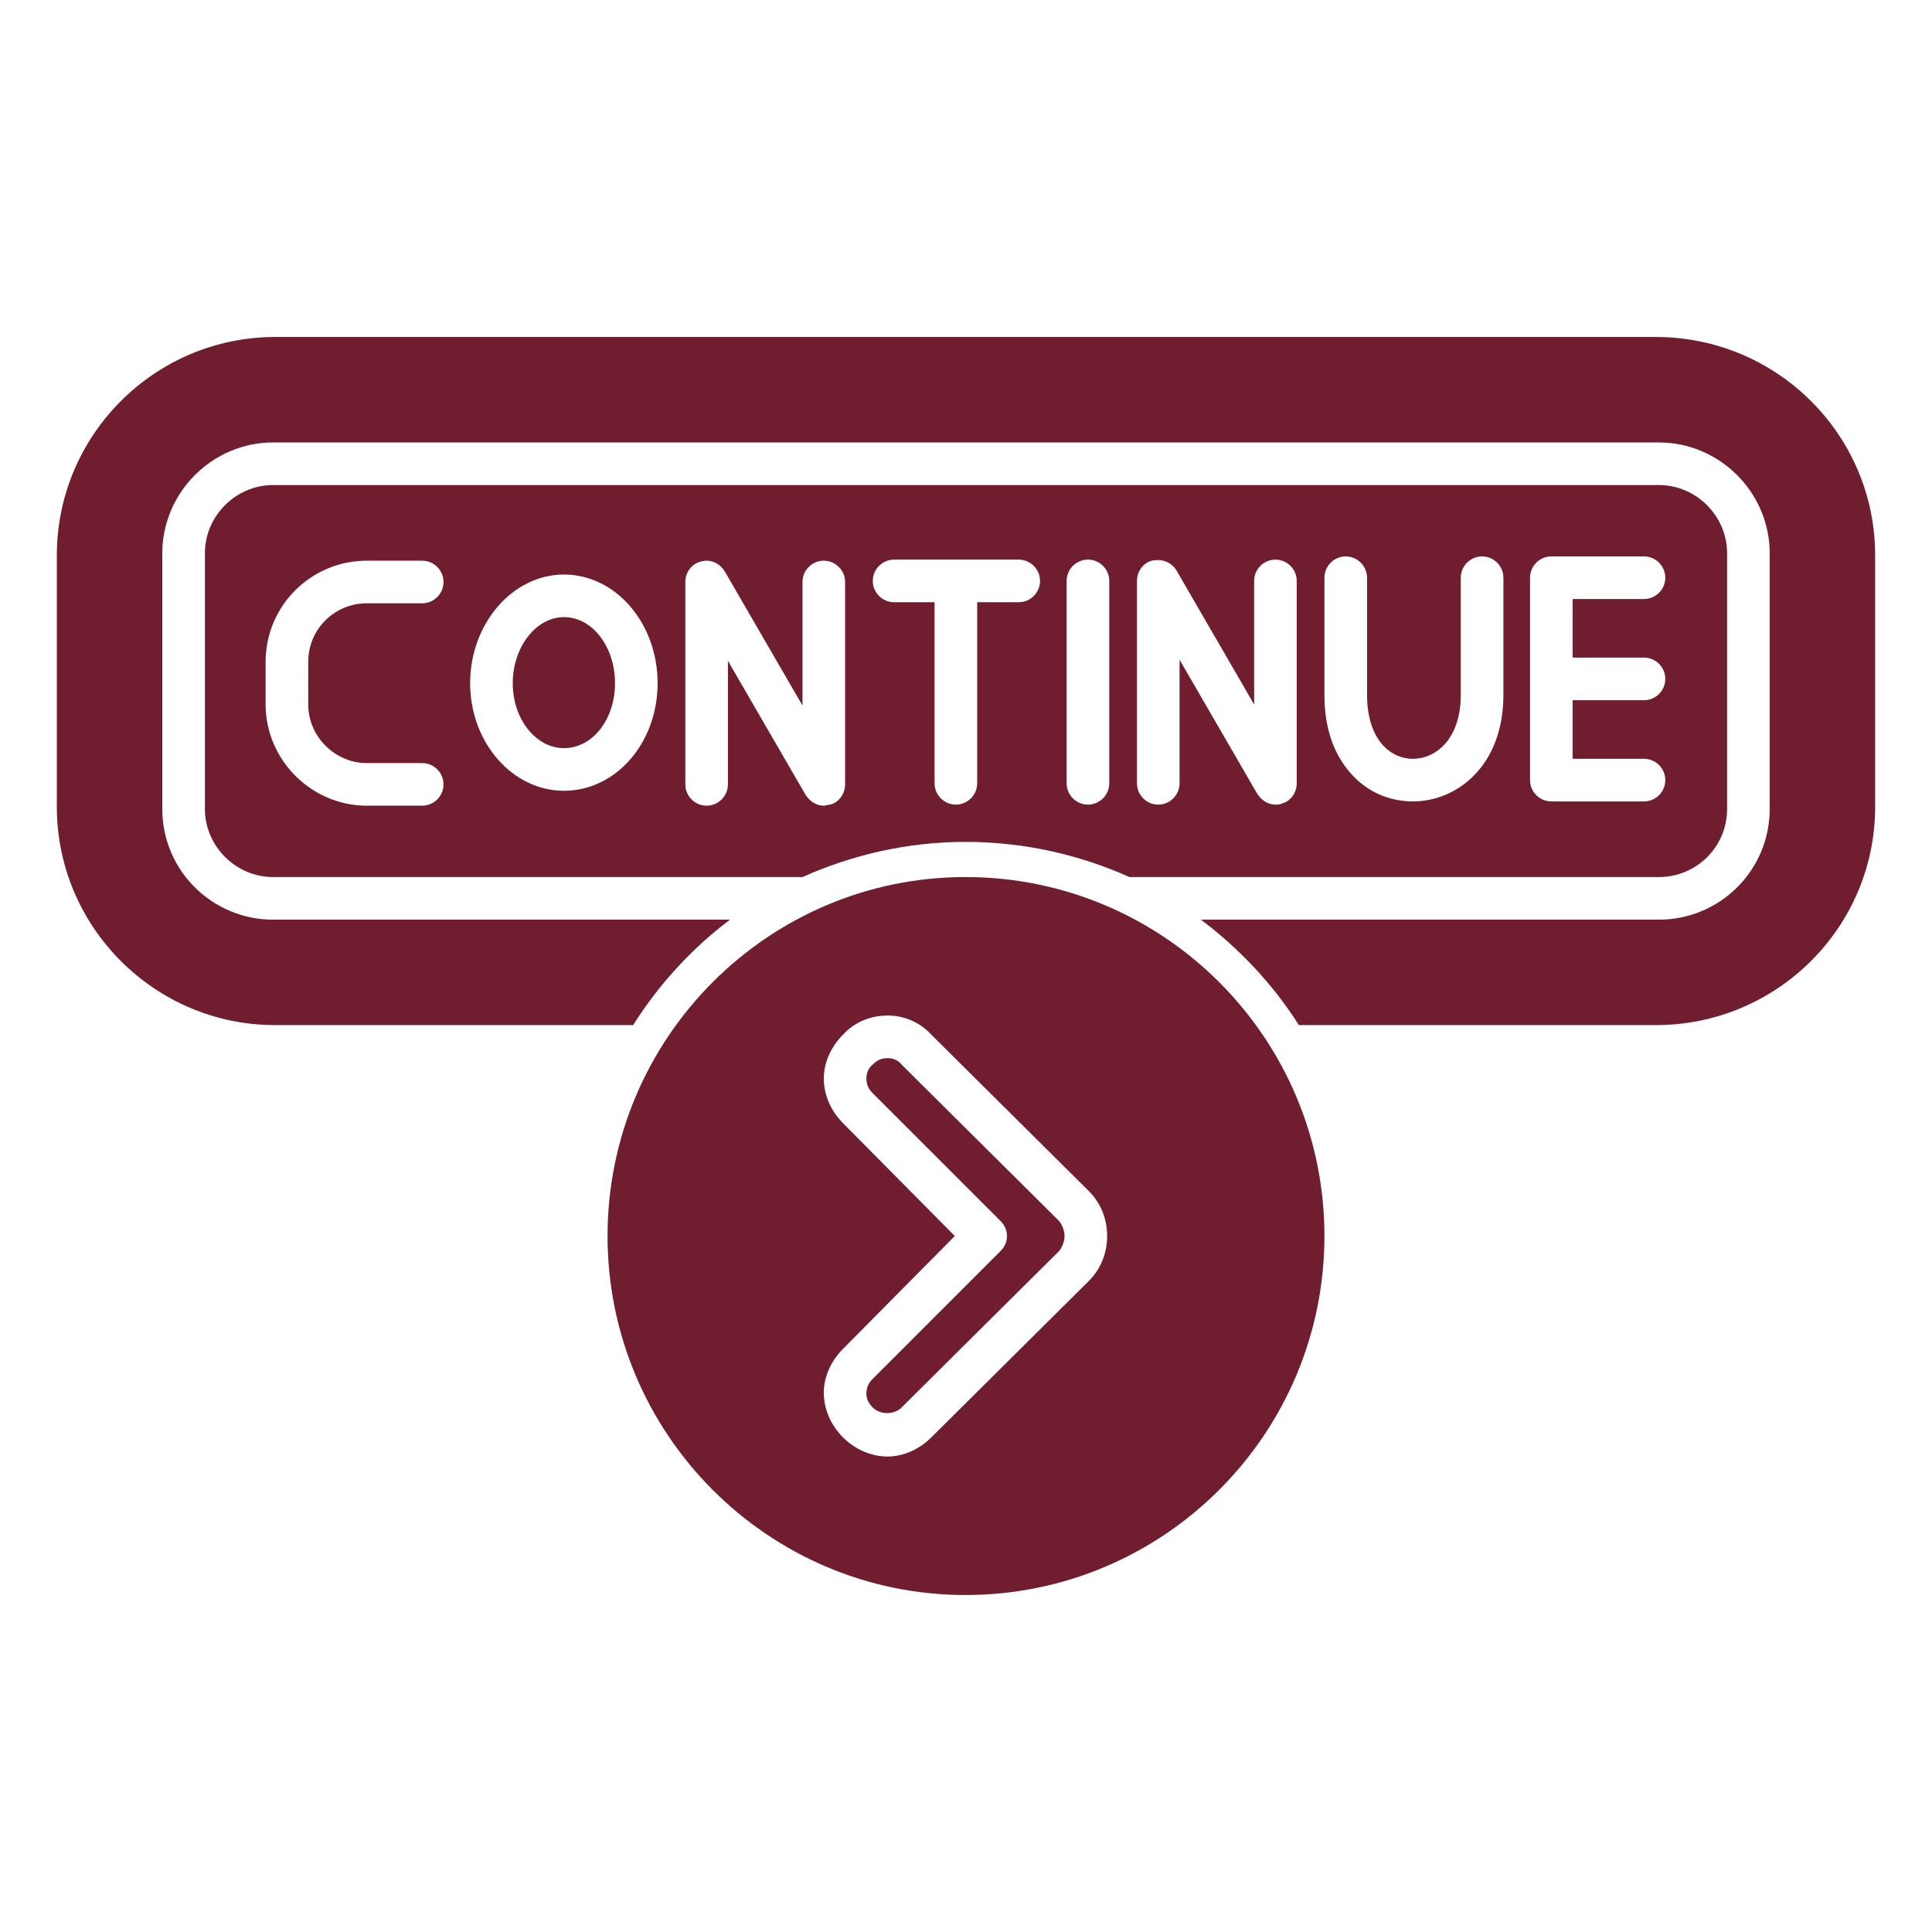 <svg xmlns="http://www.w3.org/2000/svg" xmlns:xlink="http://www.w3.org/1999/xlink" width="500" zoomAndPan="magnify" viewBox="0 0 375 375" height="500" preserveAspectRatio="xMidYMid meet" version="1.0"><defs><clipPath id="5a4ff202e3"><path d="M 11.031 65 L 364 65 L 364 199 L 11.031 199 Z M 11.031 65 " clip-rule="nonzero"/></clipPath></defs><g clip-path="url(#5a4ff202e3)"><path fill="#701e2f" d="M 321.375 198.973 L 252.109 198.973 C 247.148 191.117 240.531 184.086 233.09 178.504 L 321.992 178.504 C 333.777 178.504 343.496 168.992 343.496 157 L 343.496 107.379 C 343.496 95.594 333.777 85.879 321.992 85.879 L 53.004 85.879 C 41.219 85.879 31.5 95.594 31.5 107.379 L 31.5 157 C 31.5 168.992 41.219 178.504 53.004 178.504 L 141.703 178.504 C 134.258 184.086 127.848 191.117 122.887 198.973 L 53.418 198.973 C 30.055 198.973 11.031 179.953 11.031 156.59 L 11.031 107.793 C 11.031 84.43 30.055 65.41 53.418 65.41 L 321.375 65.41 C 344.945 65.41 363.965 84.43 363.965 107.793 L 363.965 156.59 C 363.965 179.953 344.945 198.973 321.375 198.973 Z M 219.234 170.234 C 209.52 165.891 198.766 163.41 187.395 163.41 C 176.23 163.41 165.48 165.891 155.762 170.234 L 53.004 170.234 C 45.766 170.234 39.77 164.238 39.77 157 L 39.77 107.379 C 39.77 100.145 45.766 94.148 53.004 94.148 L 321.992 94.148 C 329.23 94.148 335.227 100.145 335.227 107.379 L 335.227 157 C 335.227 164.445 329.23 170.234 321.992 170.234 Z M 319.098 155.555 L 301.109 155.555 C 298.836 155.555 296.977 153.695 296.977 151.418 L 296.977 112.137 C 296.977 109.863 298.836 108 301.109 108 L 319.098 108 C 321.375 108 323.234 109.863 323.234 112.137 C 323.234 114.41 321.375 116.27 319.098 116.27 L 305.246 116.27 L 305.246 127.641 L 319.098 127.641 C 321.375 127.641 323.234 129.504 323.234 131.777 C 323.234 134.051 321.375 135.914 319.098 135.914 L 305.246 135.914 L 305.246 147.285 L 319.098 147.285 C 321.375 147.285 323.234 149.145 323.234 151.418 C 323.234 153.695 321.375 155.555 319.098 155.555 Z M 274.234 155.555 C 269.684 155.555 265.344 153.695 262.242 150.18 C 258.727 146.25 257.07 141.082 257.07 134.879 L 257.07 112.137 C 257.07 109.863 258.934 108 261.207 108 C 263.48 108 265.344 109.863 265.344 112.137 L 265.344 134.879 C 265.344 143.562 269.891 147.285 274.234 147.285 C 278.781 147.285 283.535 143.355 283.535 134.879 L 283.535 112.137 C 283.535 109.863 285.398 108 287.672 108 C 289.945 108 291.809 109.863 291.809 112.137 L 291.809 134.879 C 291.809 148.523 282.918 155.555 274.234 155.555 Z M 247.562 156.176 C 246.113 156.176 244.875 155.348 244.047 154.105 L 228.953 128.055 L 228.953 152.039 C 228.953 154.312 227.094 156.176 224.816 156.176 C 222.543 156.176 220.684 154.312 220.684 152.039 L 220.684 112.758 C 220.684 110.895 221.922 109.242 223.578 108.828 C 225.438 108.414 227.301 109.035 228.332 110.688 L 243.426 136.738 L 243.426 112.758 C 243.426 110.48 245.285 108.621 247.562 108.621 C 249.836 108.621 251.695 110.48 251.695 112.758 L 251.695 152.039 C 251.695 153.902 250.457 155.555 248.801 155.969 C 248.387 156.176 247.977 156.176 247.562 156.176 Z M 211.172 156.176 C 208.898 156.176 207.035 154.312 207.035 152.039 L 207.035 112.758 C 207.035 110.48 208.898 108.621 211.172 108.621 C 213.445 108.621 215.309 110.48 215.309 112.758 L 215.309 152.039 C 215.309 154.312 213.445 156.176 211.172 156.176 Z M 185.535 156.176 C 183.262 156.176 181.398 154.312 181.398 152.039 L 181.398 116.891 L 173.543 116.891 C 171.27 116.891 169.406 115.031 169.406 112.758 C 169.406 110.48 171.27 108.621 173.543 108.621 L 197.734 108.621 C 200.008 108.621 201.867 110.48 201.867 112.758 C 201.867 115.031 200.008 116.891 197.734 116.891 L 189.668 116.891 L 189.668 152.039 C 189.668 154.312 187.809 156.176 185.535 156.176 Z M 159.898 156.383 C 158.449 156.383 157.207 155.555 156.383 154.312 L 141.289 128.262 L 141.289 152.246 C 141.289 154.52 139.426 156.383 137.152 156.383 C 134.879 156.383 133.02 154.52 133.02 152.246 L 133.02 112.961 C 133.02 111.102 134.258 109.449 135.914 109.035 C 137.773 108.414 139.633 109.242 140.668 110.895 L 155.762 136.945 L 155.762 112.961 C 155.762 110.688 157.621 108.828 159.898 108.828 C 162.172 108.828 164.031 110.688 164.031 112.961 L 164.031 152.246 C 164.031 154.105 162.793 155.762 161.137 156.176 C 160.723 156.176 160.309 156.383 159.898 156.383 Z M 109.449 153.488 C 99.523 153.488 91.254 144.184 91.254 132.605 C 91.254 121.027 99.523 111.516 109.449 111.516 C 119.578 111.516 127.641 121.027 127.641 132.605 C 127.641 144.184 119.578 153.488 109.449 153.488 Z M 109.449 119.785 C 104.07 119.785 99.523 125.574 99.523 132.605 C 99.523 139.633 104.07 145.215 109.449 145.215 C 115.031 145.215 119.371 139.633 119.371 132.605 C 119.371 125.574 115.031 119.785 109.449 119.785 Z M 81.949 156.383 L 71.199 156.383 C 60.445 156.383 51.555 147.492 51.555 136.738 L 51.555 128.469 C 51.555 117.512 60.445 108.828 71.199 108.828 L 81.949 108.828 C 84.223 108.828 86.086 110.688 86.086 112.961 C 86.086 115.238 84.223 117.098 81.949 117.098 L 71.199 117.098 C 64.996 117.098 59.828 122.059 59.828 128.469 L 59.828 136.738 C 59.828 142.941 64.996 148.113 71.199 148.113 L 81.949 148.113 C 84.223 148.113 86.086 149.973 86.086 152.246 C 86.086 154.52 84.223 156.383 81.949 156.383 Z M 81.949 156.383 " fill-opacity="1" fill-rule="evenodd"/></g><path fill="#701e2f" d="M 187.395 309.59 C 149.145 309.59 117.926 278.367 117.926 239.91 C 117.926 201.453 149.145 170.234 187.395 170.234 C 225.852 170.234 257.07 201.453 257.07 239.91 C 257.07 278.367 225.852 309.59 187.395 309.59 Z M 172.301 282.711 C 168.992 282.711 165.891 281.262 163.617 278.988 C 161.344 276.715 159.898 273.613 159.898 270.305 C 159.898 267.203 161.344 264.102 163.617 261.828 L 185.328 239.91 L 163.617 217.996 C 161.344 215.723 159.898 212.621 159.898 209.312 C 159.898 206.211 161.344 203.109 163.617 200.836 C 165.891 198.352 168.992 197.113 172.301 197.113 C 175.402 197.113 178.504 198.352 180.777 200.836 L 211.379 231.227 C 213.652 233.5 214.895 236.602 214.895 239.91 C 214.895 243.219 213.652 246.32 211.379 248.594 L 180.777 278.988 C 178.504 281.262 175.402 282.711 172.301 282.711 Z M 172.301 205.383 C 171.062 205.383 170.234 205.797 169.406 206.625 C 168.582 207.242 168.168 208.277 168.168 209.312 C 168.168 210.551 168.582 211.379 169.406 212.207 L 194.219 237.016 C 195.871 238.672 195.871 241.152 194.219 242.805 L 169.406 267.617 C 168.582 268.445 168.168 269.27 168.168 270.512 C 168.168 271.547 168.582 272.371 169.406 273.199 C 170.855 274.645 173.543 274.645 174.988 273.199 L 205.59 242.805 C 206.211 241.98 206.625 240.945 206.625 239.91 C 206.625 238.879 206.211 237.844 205.59 237.016 L 174.988 206.625 C 174.371 205.797 173.336 205.383 172.301 205.383 Z M 172.301 205.383 " fill-opacity="1" fill-rule="evenodd"/></svg>